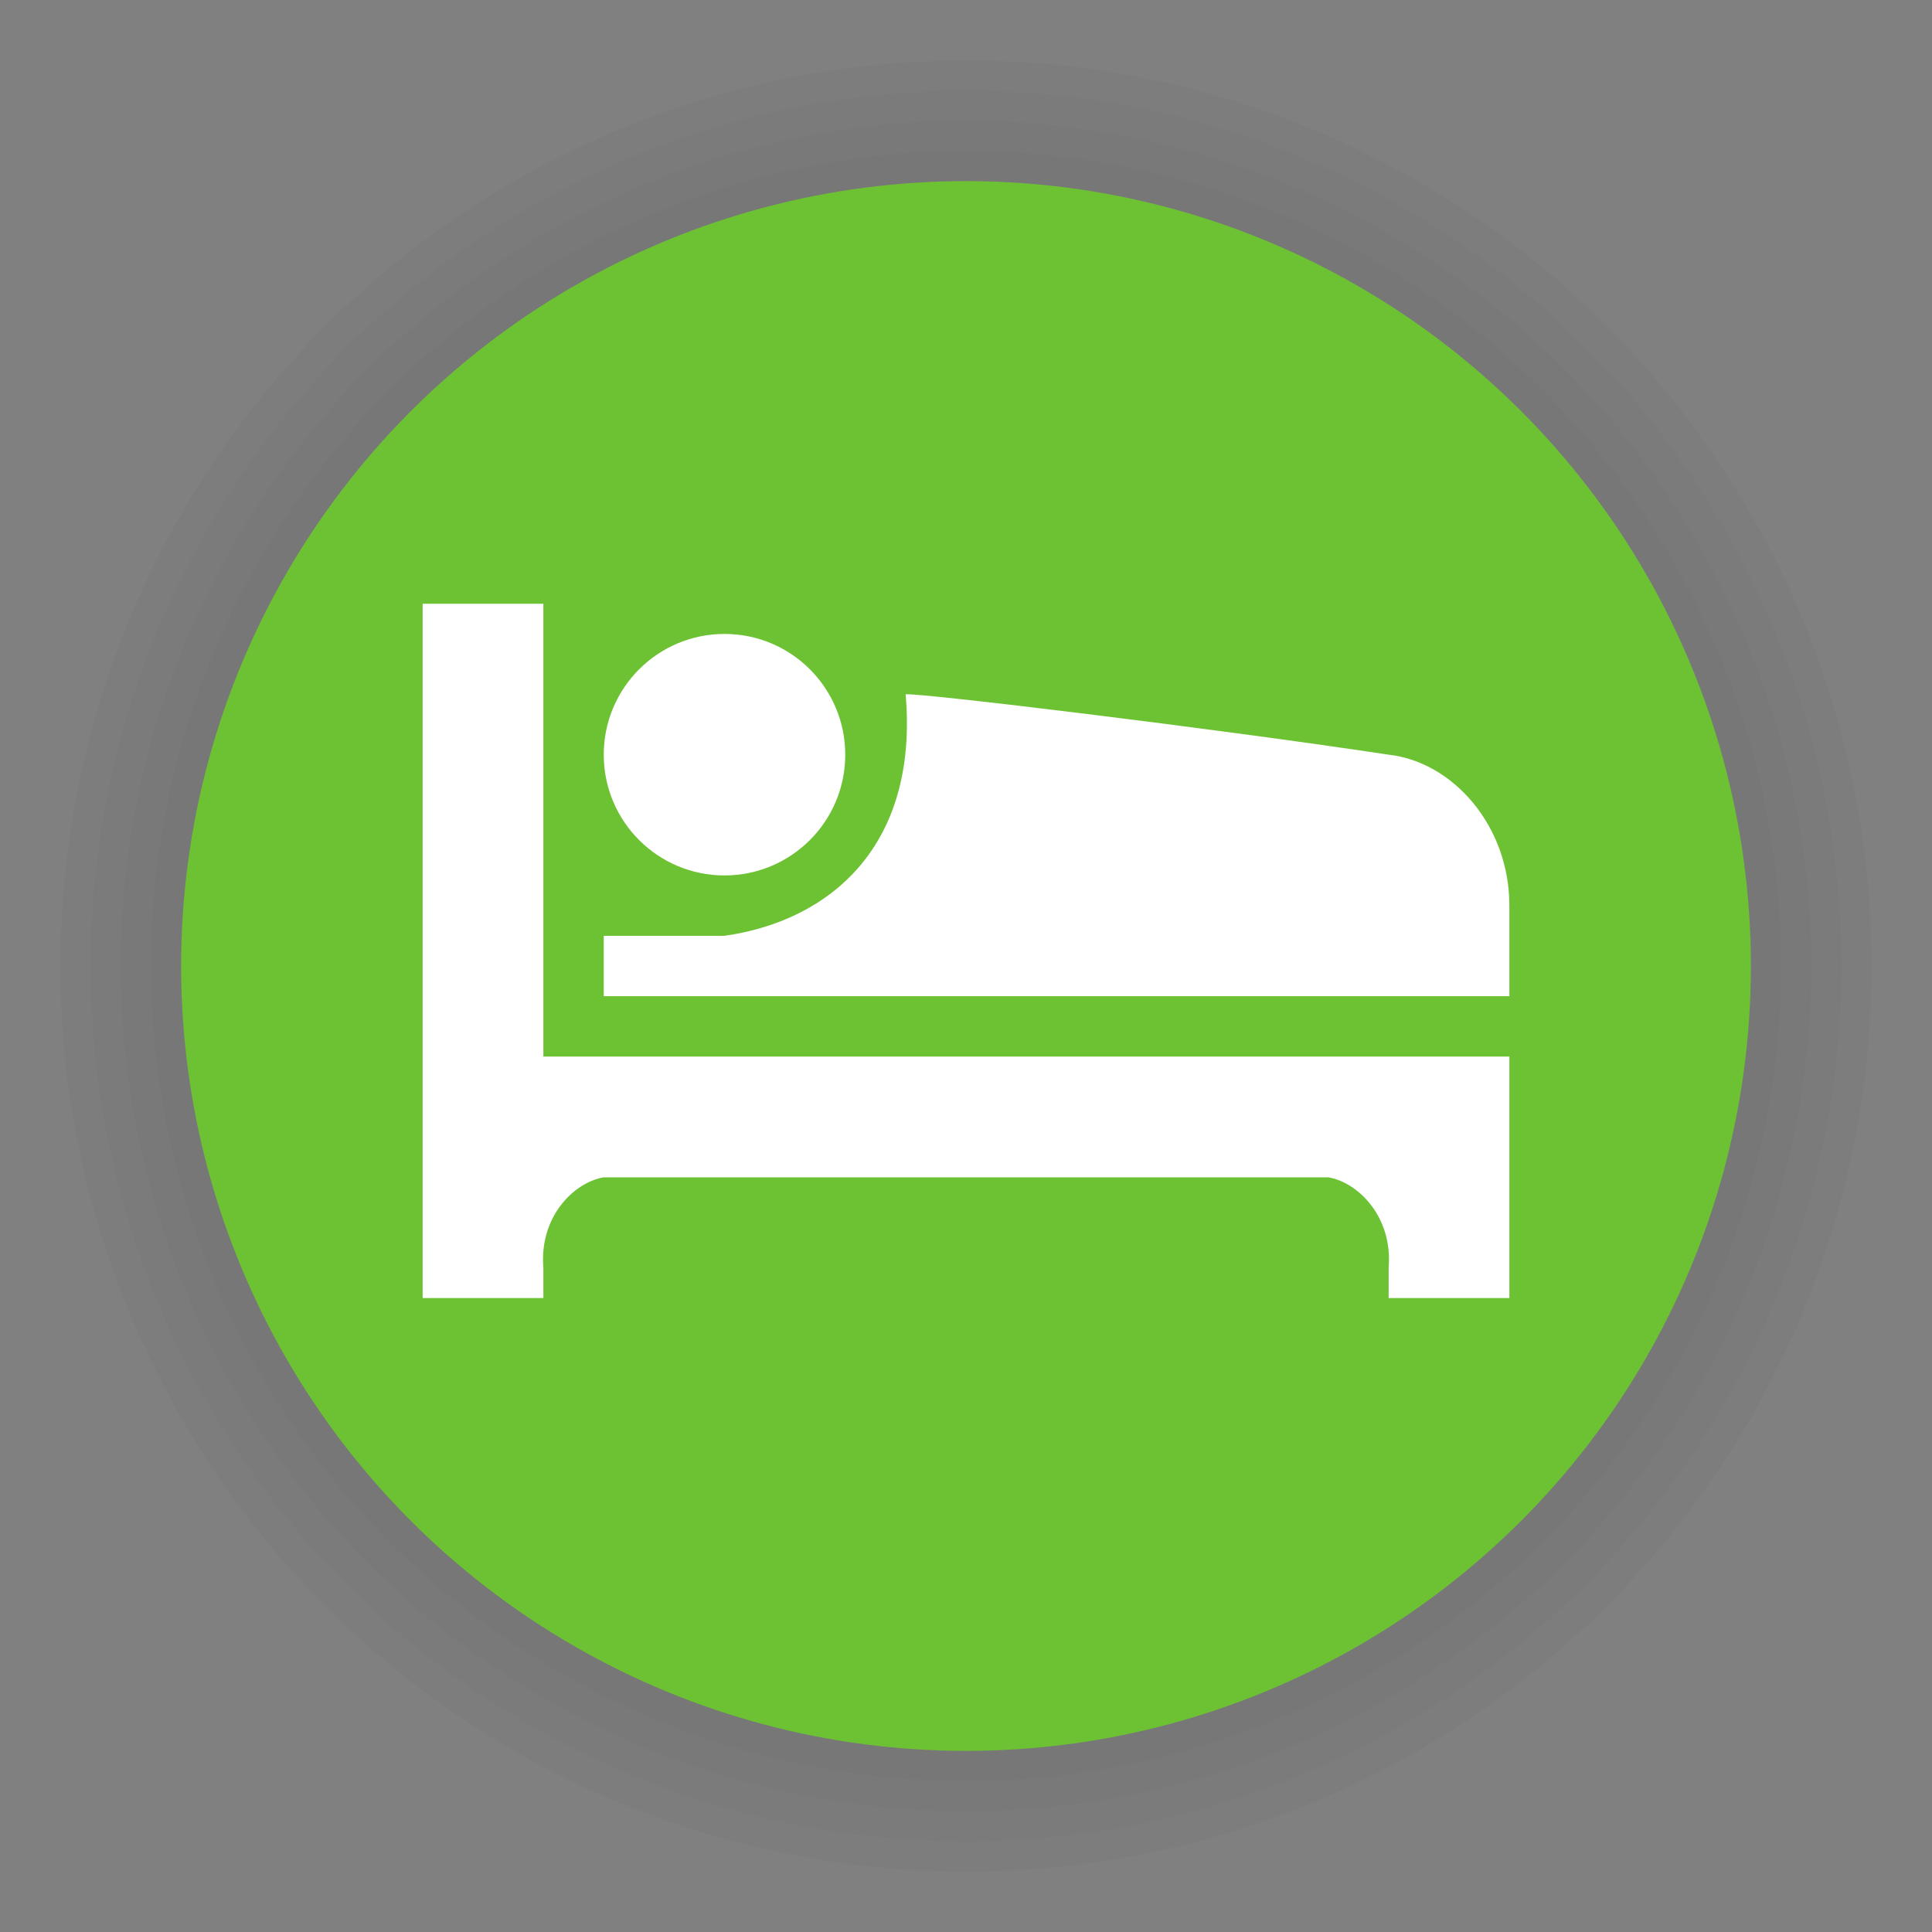 <?xml version="1.0" encoding="UTF-8"?>
<svg width="64px" height="64px" viewBox="0 0 64 64" version="1.1" xmlns="http://www.w3.org/2000/svg" xmlns:xlink="http://www.w3.org/1999/xlink">
    <rect x="0" y="0" width="64" height="64" fill="#808080" stroke="none"/>
    <title>poi_hotel_i</title>
    <g id="poi_hotel_i" stroke="none" stroke-width="1" fill="none" fill-rule="evenodd">
        <g id="poi/52/bounding-green-i" transform="translate(2, 2)">
            <circle id="Oval-Shadow" fill-opacity="0.02" fill="#000000" cx="30" cy="30" r="30"></circle>
            <circle id="Oval-Shadow-2" fill-opacity="0.02" fill="#000000" cx="30" cy="30" r="29"></circle>
            <circle id="Oval-Shadow-3" fill-opacity="0.02" fill="#000000" cx="30" cy="30" r="28"></circle>
            <circle id="Oval-Shadow-4" fill-opacity="0.02" fill="#000000" cx="30" cy="30" r="27"></circle>
            <circle id="Oval-2" fill="#6DC234" cx="30" cy="30" r="26"></circle>
        </g>
        <g id="Page-1" transform="translate(14, 20)" fill="#FFFFFF">
            <path d="M4,15 L4,0 L0,0 L0,23 L4,23 L4,22 C3.857,20.312 5.009,19.167 6,19 L30,19 C30.991,19.167 32.143,20.312 32,22 L32,23 L36,23 L36,19 L36,18 L36,15 L4,15 Z" id="Fill-1"></path>
            <path d="M16,3 C16.435,8.001 13.516,10.501 10,11 L6,11 L6,13 L36,13 L36,10 C36,7.339 34.114,5.234 32,5 C26.146,4.116 16.435,2.943 16,3" id="Fill-3"></path>
            <path d="M14,5 C14,7.209 12.209,9 10,9 C7.791,9 6,7.209 6,5 C6,2.791 7.791,1 10,1 C12.209,1 14,2.791 14,5" id="Fill-5"></path>
        </g>
    </g>
</svg>